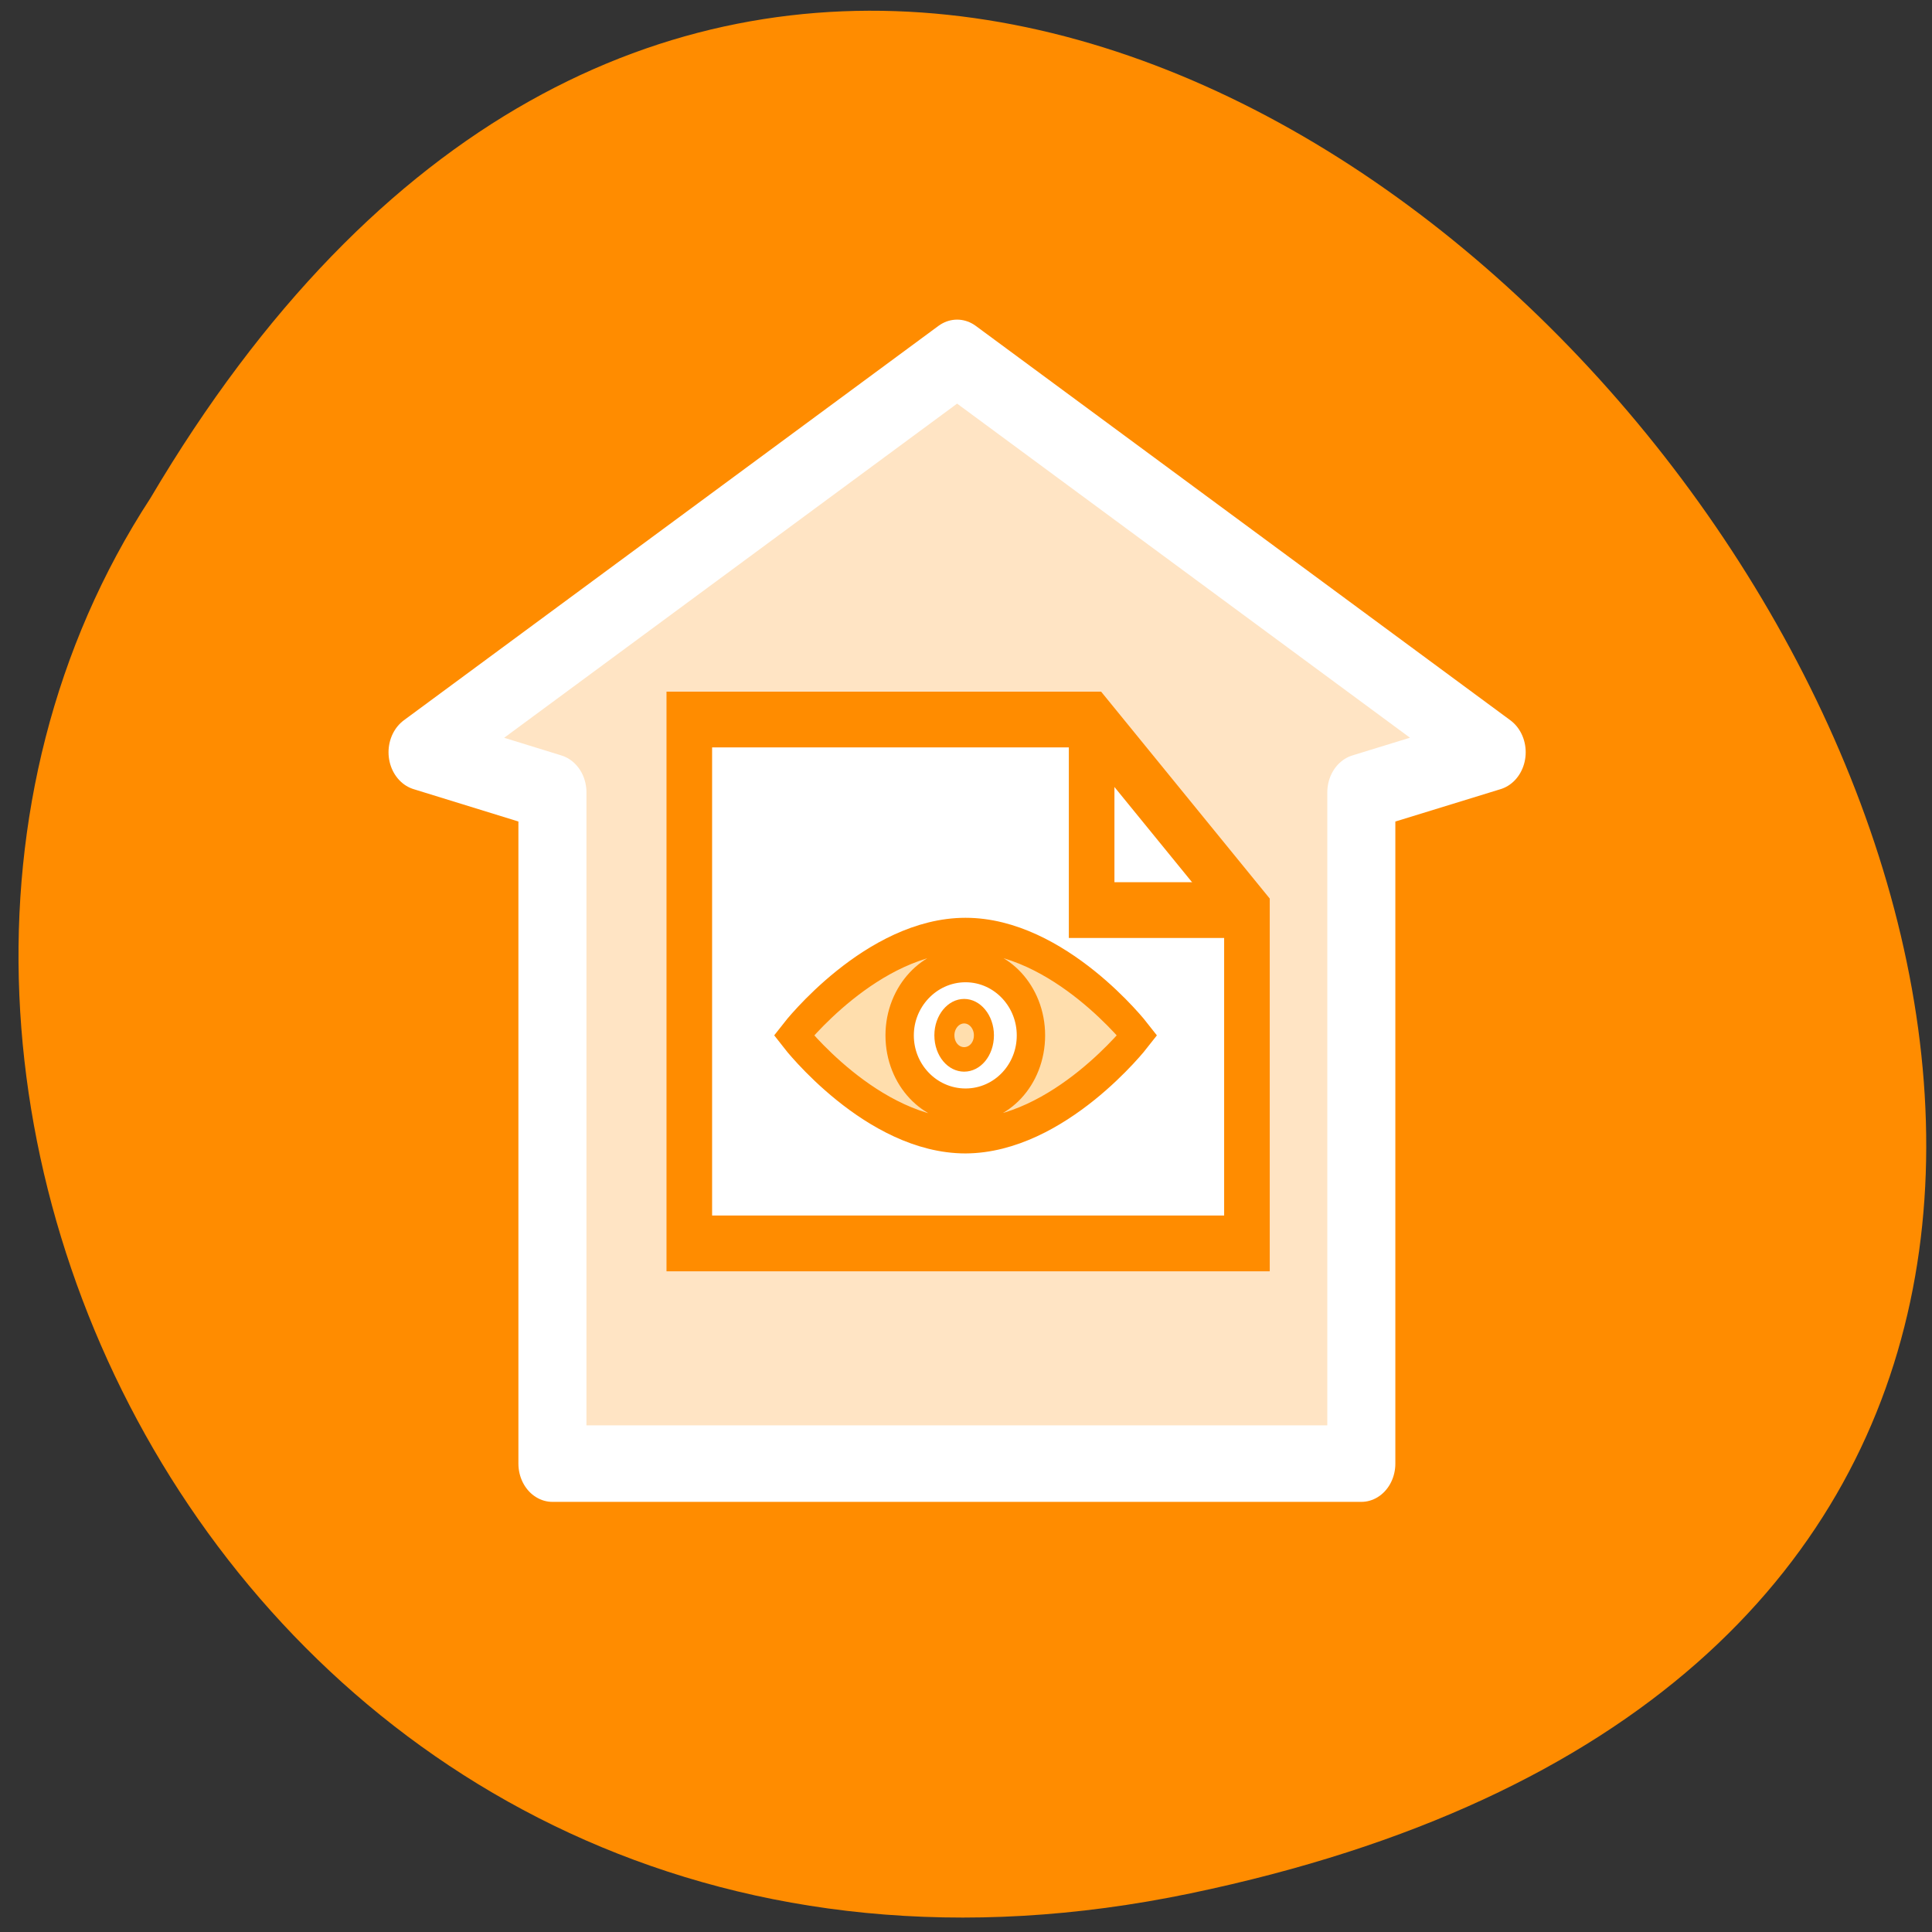 
<svg xmlns="http://www.w3.org/2000/svg" xmlns:xlink="http://www.w3.org/1999/xlink" width="16px" height="16px" viewBox="0 0 16 16" version="1.1">
<rect x="0" y="0" width="16" height="16" fill="#333333" stroke="none"/>
<g id="surface1">
<path style=" stroke:none;fill-rule:nonzero;fill:rgb(100%,54.902%,0%);fill-opacity:1;" d="M 9.859 15.68 C 24.668 12.594 8.773 -8.613 1.246 4.125 C -1.98 9.074 2.246 17.266 9.859 15.68 Z M 9.859 15.68 "/>
<path style="fill-rule:nonzero;fill:rgb(100%,89.412%,76.863%);fill-opacity:1;stroke-width:3.5;stroke-linecap:butt;stroke-linejoin:round;stroke:rgb(100%,100%,100%);stroke-opacity:1;stroke-miterlimit:4;" d="M 50.049 32.708 L 50.049 1.994 L 8.441 1.994 L 8.441 32.708 L 1.76 34.543 L 29.257 52.587 L 56.754 34.543 Z M 50.049 32.708 " transform="matrix(0.161,0,0,-0.181,3.216,12.482)"/>
<path style="fill-rule:nonzero;fill:rgb(100%,89.412%,76.863%);fill-opacity:1;stroke-width:1;stroke-linecap:butt;stroke-linejoin:miter;stroke:rgb(100%,54.902%,0%);stroke-opacity:1;stroke-miterlimit:4;" d="M 35.587 34.402 C 35.587 37.974 32.695 40.861 29.12 40.861 C 25.545 40.861 22.652 37.974 22.652 34.402 C 22.652 30.829 25.545 27.922 29.12 27.922 C 32.695 27.922 35.587 30.829 35.587 34.402 Z M 35.587 34.402 " transform="matrix(0.172,0,0,0.188,3.212,2.748)"/>
<path style="fill:none;stroke-width:0.975;stroke-linecap:butt;stroke-linejoin:miter;stroke:rgb(100%,54.902%,0%);stroke-opacity:1;stroke-miterlimit:4;" d="M 29.12 27.922 L 29.12 40.861 " transform="matrix(0.172,0,0,0.188,3.212,2.748)"/>
<path style="fill:none;stroke-width:0.975;stroke-linecap:butt;stroke-linejoin:miter;stroke:rgb(100%,54.902%,0%);stroke-opacity:1;stroke-miterlimit:4;" d="M 29.12 27.922 L 29.12 40.861 " transform="matrix(0.172,0,0,0.188,3.212,2.748)"/>
<path style="fill-rule:nonzero;fill:rgb(100%,89.412%,76.863%);fill-opacity:1;stroke-width:0.975;stroke-linecap:butt;stroke-linejoin:miter;stroke:rgb(100%,54.902%,0%);stroke-opacity:1;stroke-miterlimit:4;" d="M 29.12 27.922 C 29.12 27.922 32.718 30.892 32.718 34.423 C 32.718 37.953 29.12 40.861 29.12 40.861 " transform="matrix(0.172,0,0,0.188,3.212,2.748)"/>
<path style="fill-rule:nonzero;fill:rgb(100%,89.412%,76.863%);fill-opacity:1;stroke-width:0.975;stroke-linecap:butt;stroke-linejoin:miter;stroke:rgb(100%,54.902%,0%);stroke-opacity:1;stroke-miterlimit:4;" d="M 29.12 27.922 C 29.12 27.922 25.476 30.663 25.476 34.423 C 25.476 38.182 29.12 40.861 29.12 40.861 " transform="matrix(0.172,0,0,0.188,3.212,2.748)"/>
<path style=" stroke:none;fill-rule:nonzero;fill:rgb(100%,54.902%,0%);fill-opacity:1;" d="M 8.133 8.07 L 8.309 8.07 L 8.309 10.367 L 8.133 10.367 Z M 8.133 8.07 "/>
<path style="fill-rule:nonzero;fill:rgb(100%,100%,100%);fill-opacity:1;stroke-width:2.275;stroke-linecap:butt;stroke-linejoin:miter;stroke:rgb(100%,54.902%,0%);stroke-opacity:1;stroke-miterlimit:4;" d="M 43.034 27.581 L 35.286 19.807 L 15.214 19.807 L 15.214 41.179 L 43.034 41.179 Z M 43.034 27.581 " transform="matrix(0.166,0,0,0.203,3.183,1.938)"/>
<path style="fill:none;stroke-width:2.275;stroke-linecap:butt;stroke-linejoin:miter;stroke:rgb(100%,54.902%,0%);stroke-opacity:1;stroke-miterlimit:4;" d="M 35.286 19.807 L 35.286 27.581 L 43.034 27.581 " transform="matrix(0.166,0,0,0.203,3.183,1.938)"/>
<path style="fill-rule:nonzero;fill:rgb(100%,87.059%,67.843%);fill-opacity:1;stroke-width:1.415;stroke-linecap:butt;stroke-linejoin:miter;stroke:rgb(100%,54.902%,0%);stroke-opacity:1;stroke-miterlimit:4;" d="M 28.995 28.603 C 24.323 28.603 20.426 32.692 20.426 32.692 C 20.426 32.692 24.323 36.801 28.995 36.801 C 33.667 36.782 37.564 32.692 37.564 32.692 C 37.564 32.692 33.667 28.603 28.995 28.603 Z M 28.995 35.566 C 27.187 35.566 25.708 34.293 25.708 32.692 C 25.708 31.11 27.187 29.818 28.995 29.818 C 30.802 29.818 32.258 31.11 32.258 32.692 C 32.258 34.293 30.802 35.566 28.995 35.566 Z M 28.995 35.566 " transform="matrix(0.166,0,0,0.203,3.183,1.938)"/>
<path style="fill-rule:nonzero;fill:rgb(100%,87.059%,67.843%);fill-opacity:1;stroke-width:1;stroke-linecap:butt;stroke-linejoin:miter;stroke:rgb(100%,54.902%,0%);stroke-opacity:1;stroke-miterlimit:4;" d="M 30.201 31.856 C 30.201 32.416 29.755 32.84 29.215 32.84 C 28.675 32.84 28.229 32.416 28.229 31.856 C 28.229 31.316 28.675 30.873 29.215 30.873 C 29.755 30.873 30.201 31.316 30.201 31.856 Z M 30.201 31.856 " transform="matrix(0.166,0,0,0.203,3.135,2.107)"/>
</g>
</svg>
